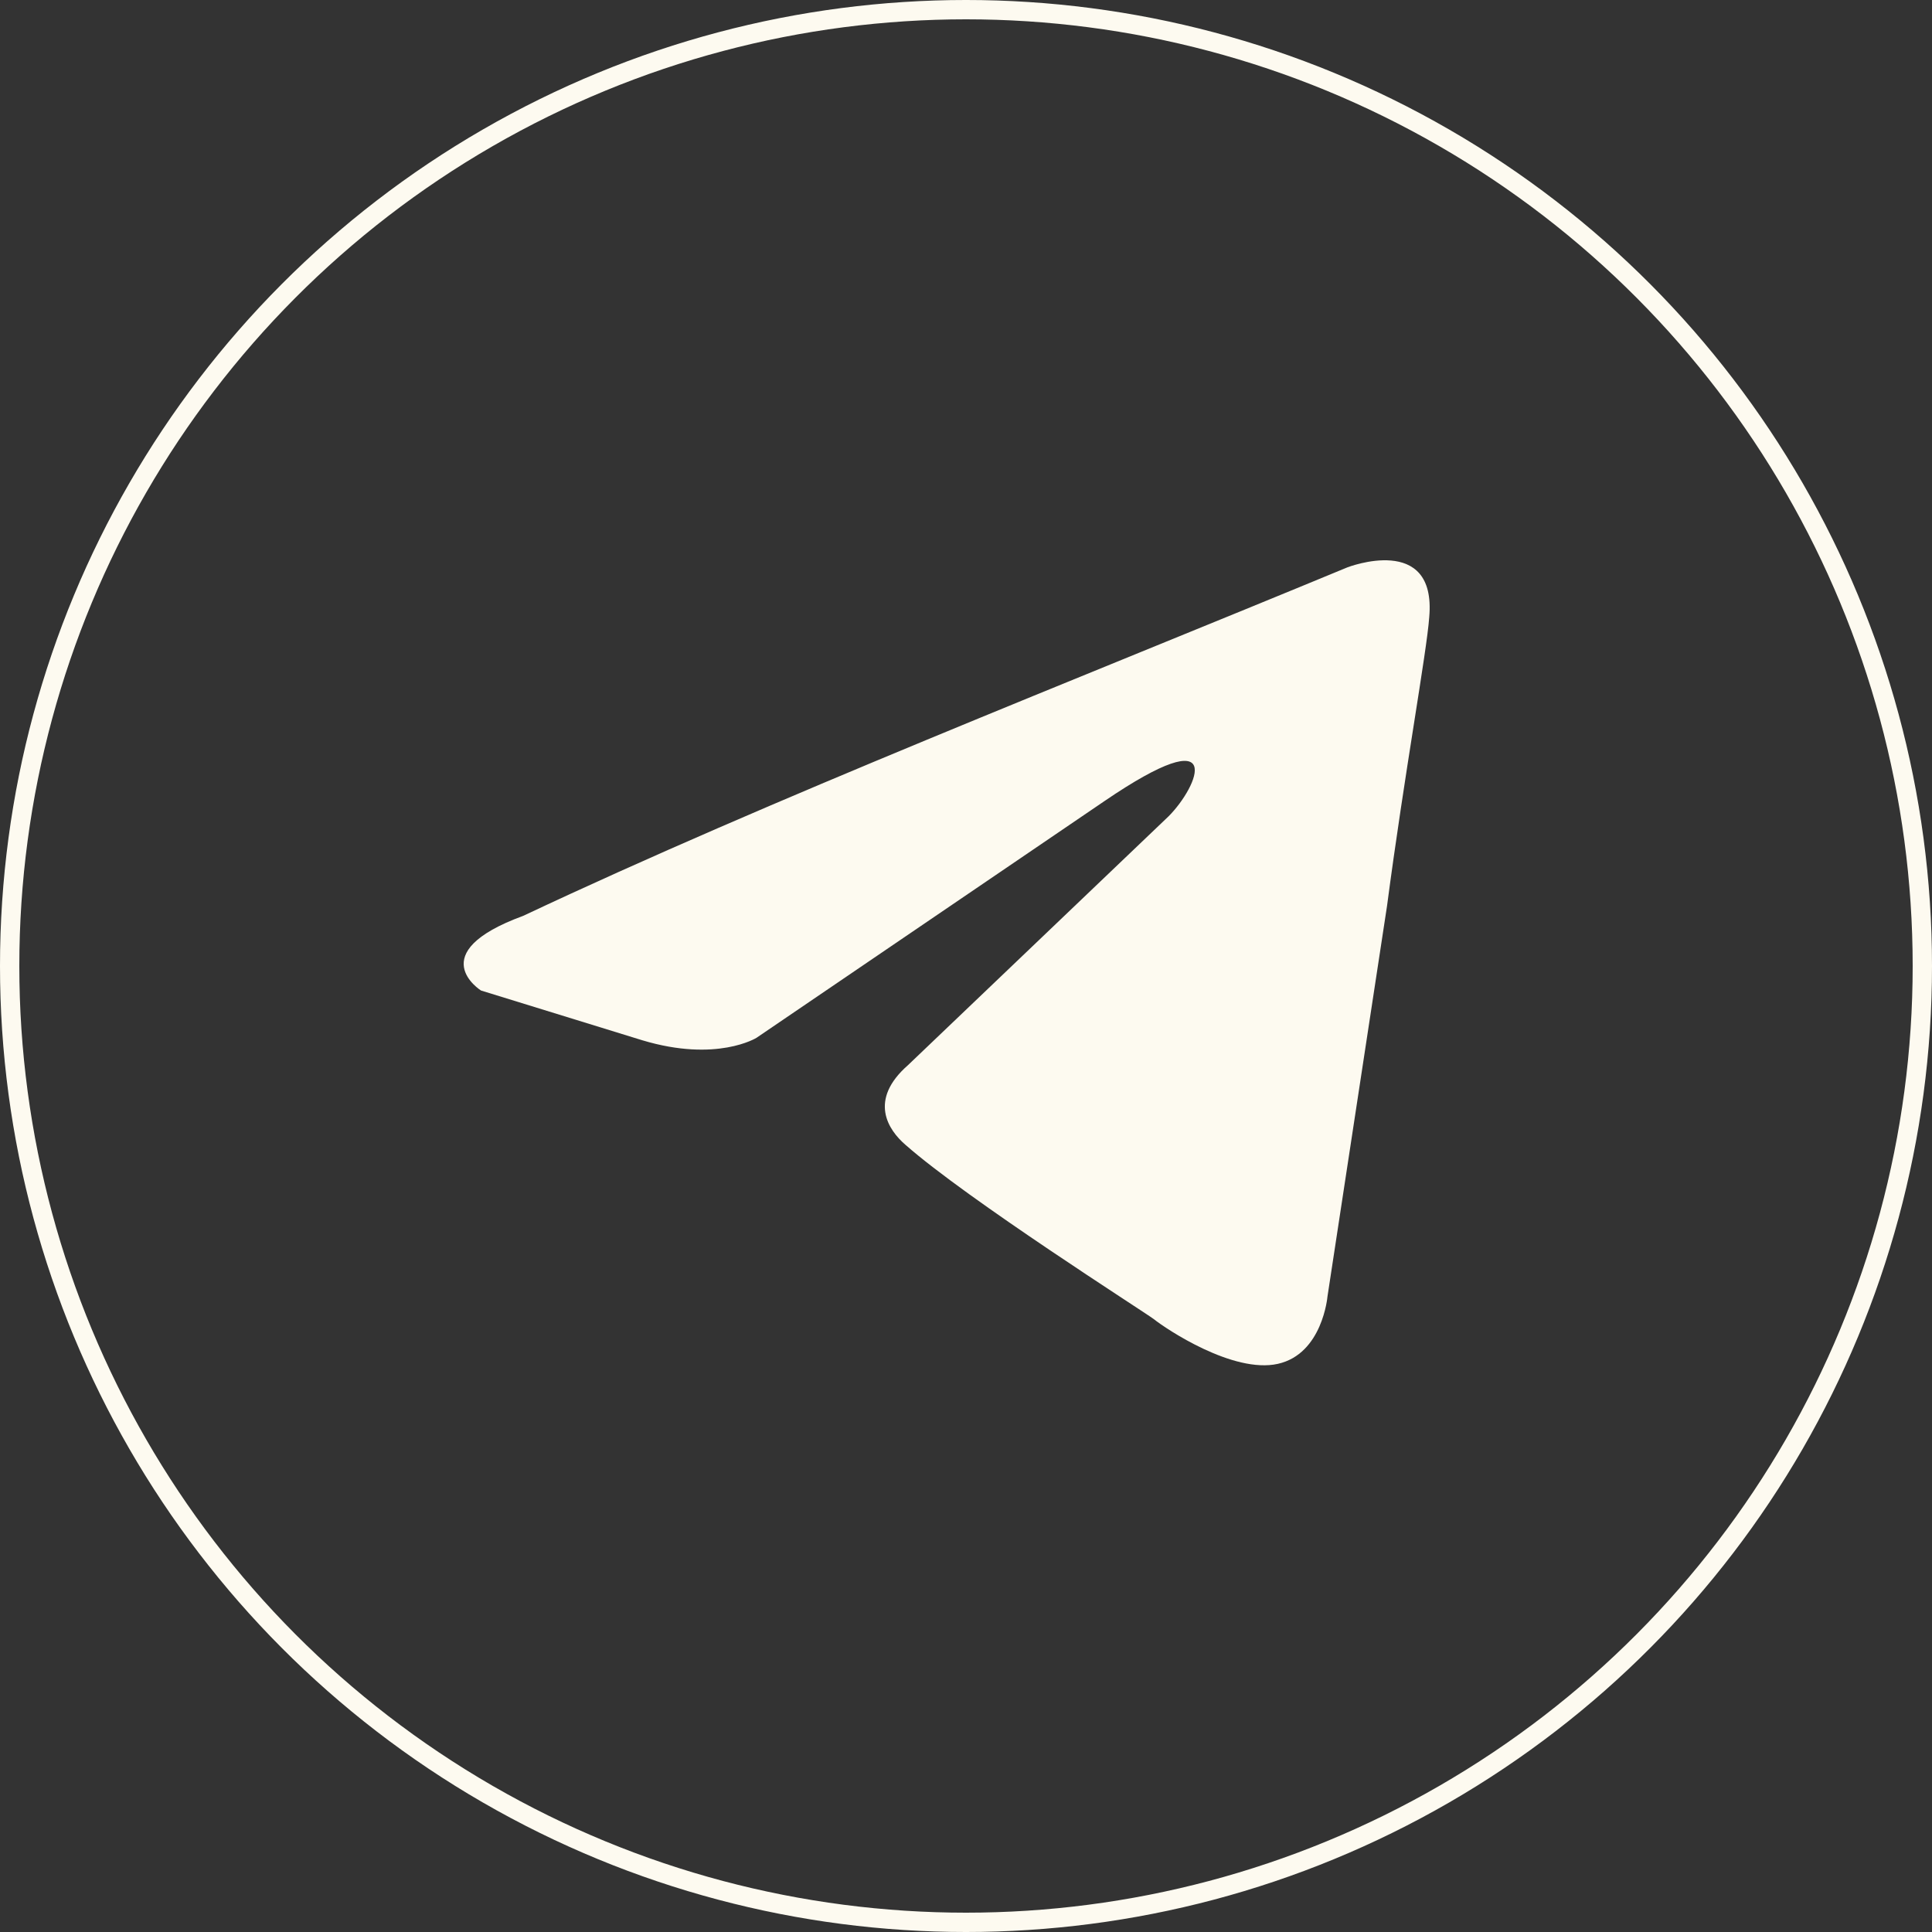 <?xml version="1.0" encoding="UTF-8"?> <svg xmlns="http://www.w3.org/2000/svg" width="100" height="100" viewBox="0 0 100 100" fill="none"><rect x="0" y="0" width="100" height="100" fill="#333333" stroke="none"/> <circle cx="50" cy="50" r="49.5" stroke="#FDFAF0"></circle> <path d="M69.737 29.368C69.737 29.368 74.363 27.564 73.977 31.944C73.849 33.748 72.692 40.06 71.793 46.888L68.709 67.114C68.709 67.114 68.453 70.077 66.14 70.593C63.827 71.108 60.358 68.789 59.716 68.274C59.202 67.887 50.08 62.09 46.867 59.256C45.968 58.483 44.94 56.937 46.996 55.133L60.487 42.251C62.028 40.705 63.57 37.097 57.146 41.478L39.158 53.716C39.158 53.716 37.103 55.004 33.248 53.845L24.897 51.269C24.897 51.269 21.813 49.336 27.081 47.404C39.929 41.349 55.733 35.165 69.737 29.368Z" fill="#FDFAF0"></path> </svg> 